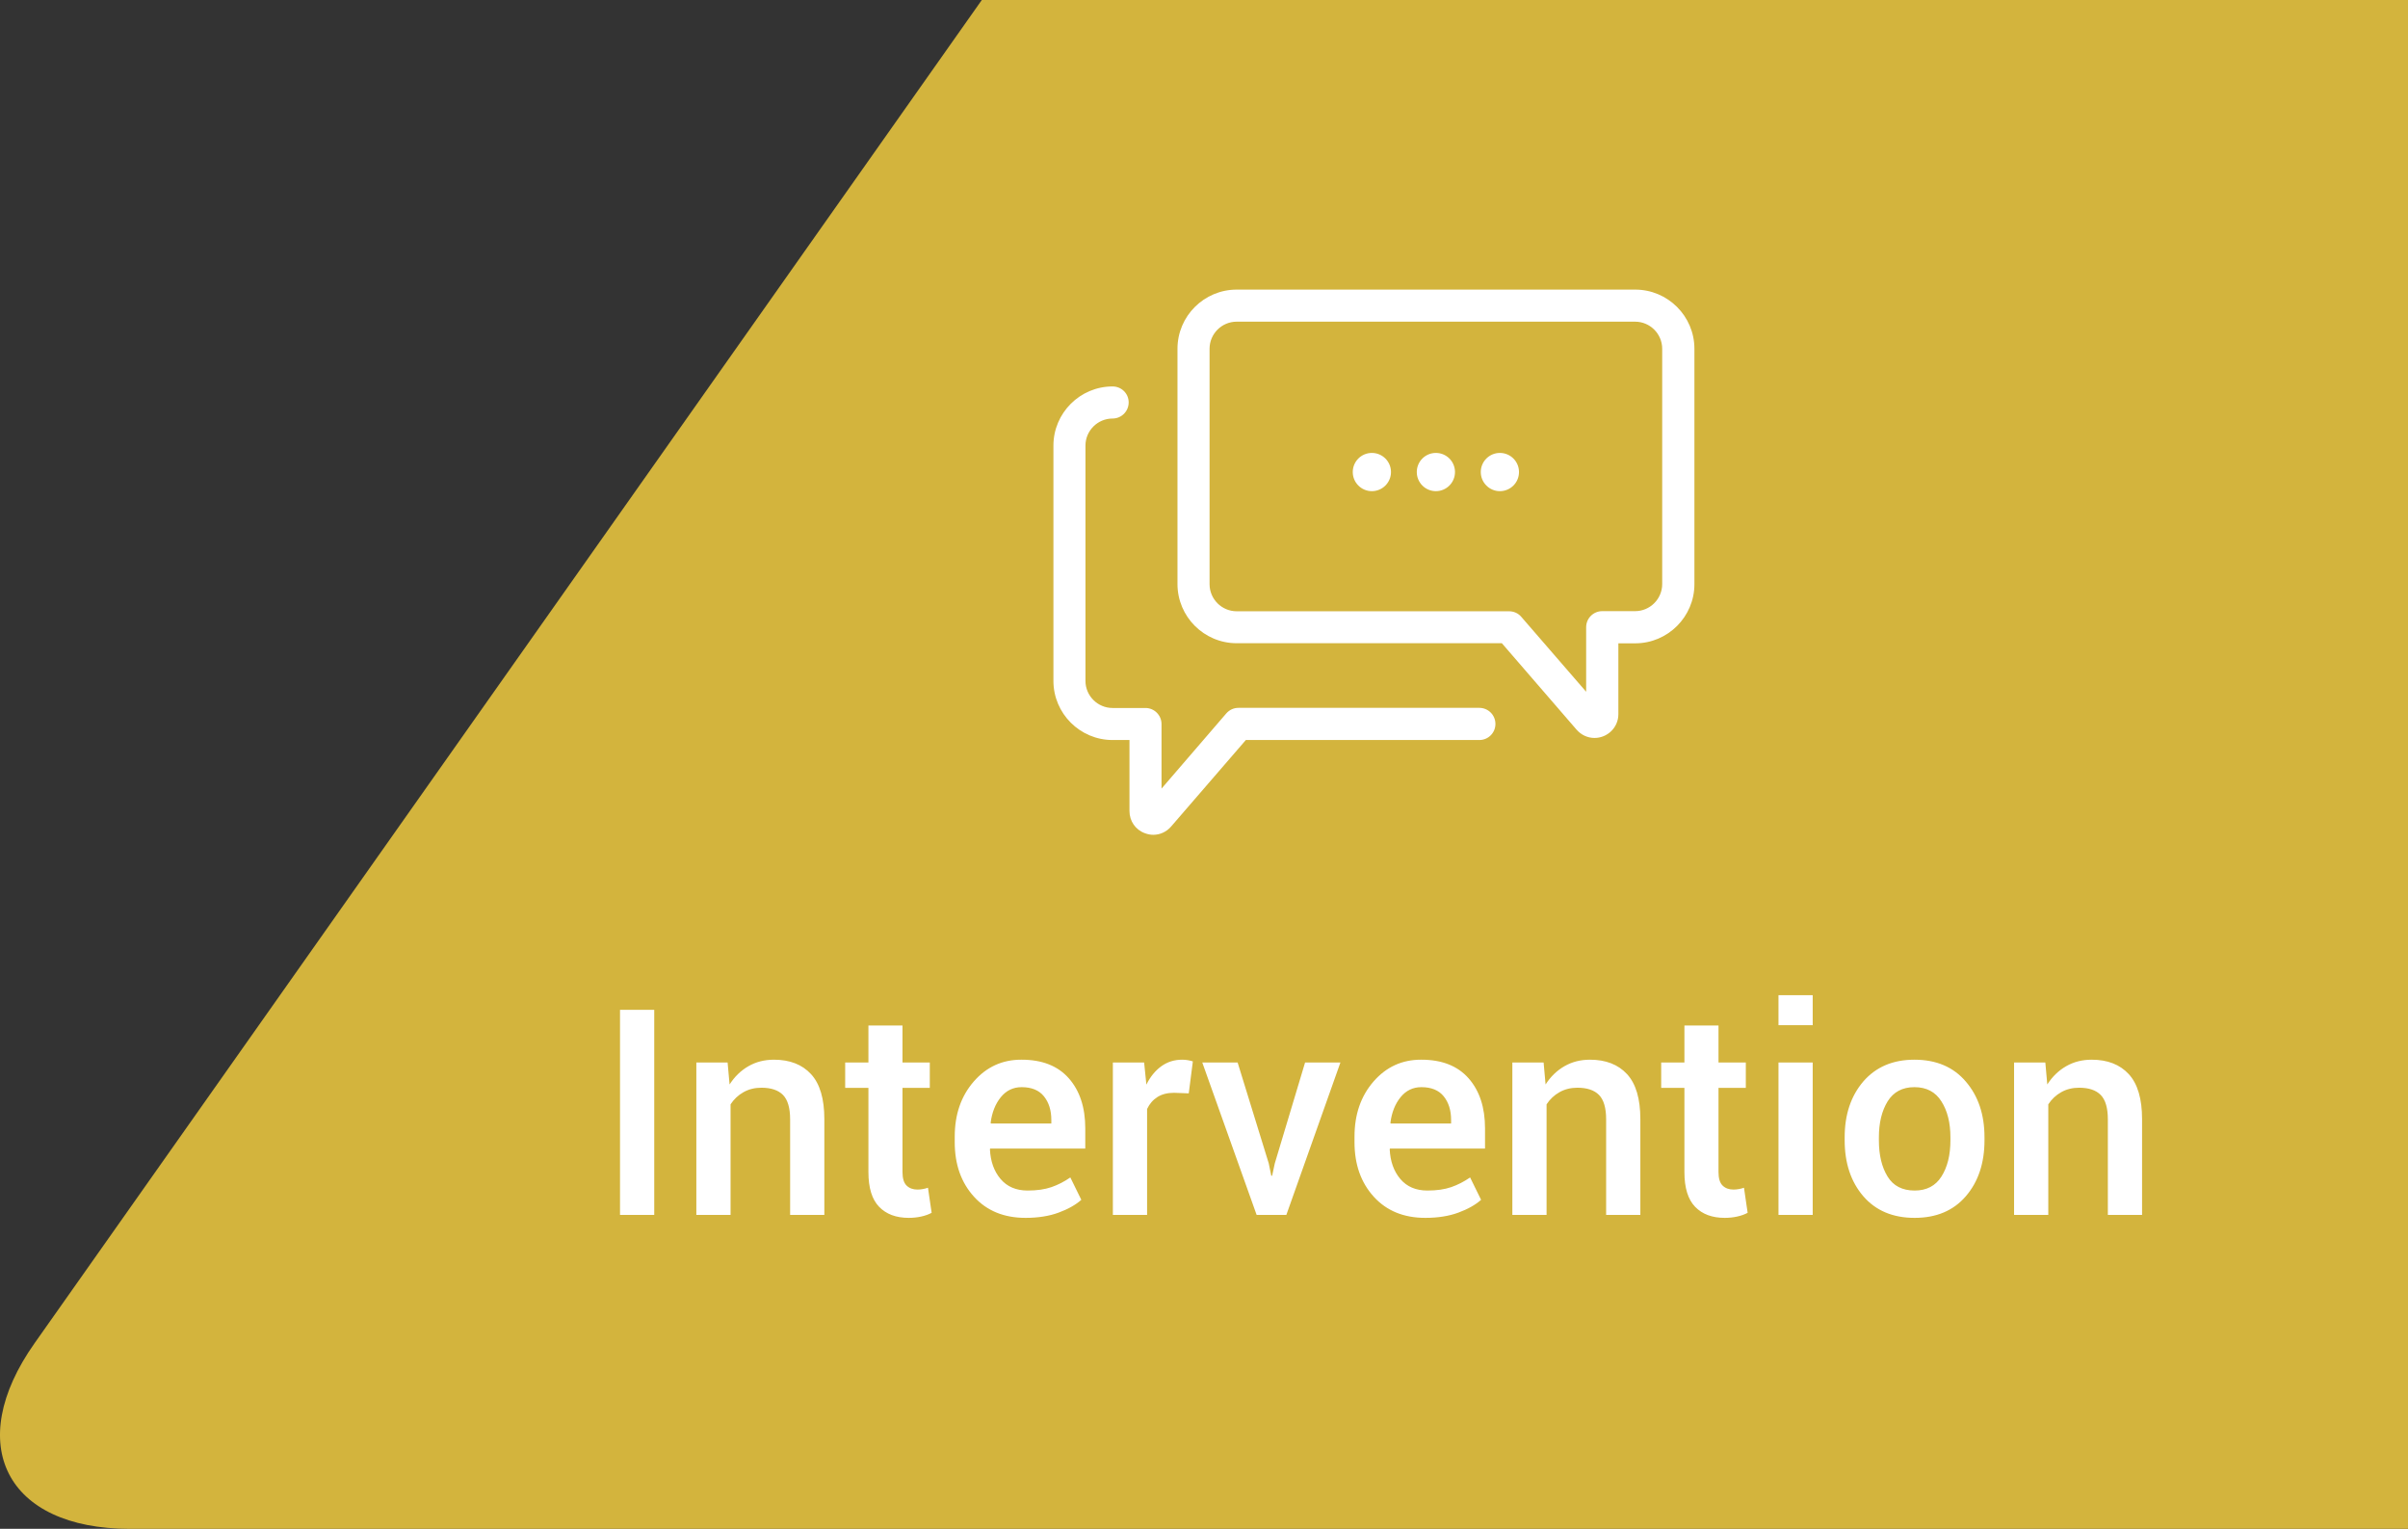<?xml version="1.0" encoding="UTF-8"?>
<svg width="167px" height="106px" viewBox="0 0 167 106" version="1.1" xmlns="http://www.w3.org/2000/svg" xmlns:xlink="http://www.w3.org/1999/xlink">
    <rect x="0" y="0" width="167" height="106" fill="#333333" stroke="none"/>
    <!-- Generator: Sketch 47 (45396) - http://www.bohemiancoding.com/sketch -->
    <title>Intervention</title>
    <desc>Created with Sketch.</desc>
    <defs></defs>
    <g id="diagram-vector-2" stroke="none" stroke-width="1" fill="none" fill-rule="evenodd">
        <g id="Pixel-Perfect-Export" transform="translate(0, -255)">
            <g id="diagram-vector-copy-3">
                <g id="Intervention" transform="translate(0, 255)">
                    <path d="M68.091,0 L2.392,93.138 C-2.554,100.145 0.421,106 9.003,106 L167,106 L167,0 L68.091,0 Z" id="Fill-1" fill="#D3B43D"></path>
                    <g transform="translate(43, 20)" fill="#FFFFFF">
                        <path d="M2.373,64.234 L0,64.234 L0,50.016 L2.373,50.016 L2.373,64.234 Z M7.461,53.668 L7.598,55.191 C7.943,54.651 8.377,54.229 8.901,53.927 C9.425,53.624 10.016,53.473 10.674,53.473 C11.774,53.473 12.632,53.806 13.247,54.474 C13.862,55.141 14.17,56.181 14.17,57.594 L14.17,64.234 L11.797,64.234 L11.797,57.613 C11.797,56.819 11.632,56.254 11.304,55.919 C10.975,55.584 10.475,55.416 9.805,55.416 C9.342,55.416 8.929,55.519 8.564,55.724 C8.2,55.929 7.9,56.21 7.666,56.568 L7.666,64.234 L5.293,64.234 L5.293,53.668 L7.461,53.668 Z M19.59,51.1 L19.59,53.668 L21.484,53.668 L21.484,55.426 L19.59,55.426 L19.59,61.266 C19.59,61.702 19.684,62.013 19.873,62.198 C20.062,62.384 20.312,62.477 20.625,62.477 C20.755,62.477 20.882,62.465 21.006,62.442 C21.13,62.42 21.247,62.389 21.357,62.35 L21.611,64.088 C21.41,64.199 21.169,64.285 20.889,64.347 C20.609,64.409 20.319,64.439 20.02,64.439 C19.147,64.439 18.464,64.184 17.969,63.673 C17.474,63.162 17.227,62.359 17.227,61.266 L17.227,55.426 L15.615,55.426 L15.615,53.668 L17.227,53.668 L17.227,51.1 L19.59,51.1 Z M28.125,64.439 C26.628,64.439 25.435,63.95 24.546,62.97 C23.657,61.99 23.213,60.732 23.213,59.195 L23.213,58.805 C23.213,57.268 23.654,55.994 24.536,54.981 C25.418,53.969 26.523,53.466 27.852,53.473 C29.277,53.473 30.369,53.904 31.128,54.767 C31.886,55.629 32.266,56.786 32.266,58.238 L32.266,59.635 L25.674,59.635 L25.654,59.684 C25.693,60.523 25.939,61.21 26.392,61.744 C26.844,62.278 27.471,62.545 28.271,62.545 C28.91,62.545 29.456,62.467 29.912,62.311 C30.368,62.154 30.807,61.93 31.23,61.637 L31.992,63.189 C31.595,63.541 31.068,63.837 30.41,64.078 C29.753,64.319 28.991,64.439 28.125,64.439 Z M27.852,55.377 C27.266,55.377 26.784,55.61 26.406,56.075 C26.029,56.541 25.794,57.132 25.703,57.848 L25.723,57.896 L29.912,57.896 L29.912,57.652 C29.912,56.982 29.741,56.435 29.399,56.012 C29.058,55.589 28.542,55.377 27.852,55.377 Z M39.443,55.807 L38.428,55.768 C37.965,55.768 37.58,55.865 37.271,56.061 C36.961,56.256 36.722,56.533 36.553,56.891 L36.553,64.234 L34.18,64.234 L34.18,53.668 L36.348,53.668 L36.504,55.201 C36.771,54.661 37.114,54.238 37.534,53.932 C37.954,53.626 38.437,53.473 38.984,53.473 C39.128,53.473 39.261,53.484 39.385,53.507 C39.508,53.53 39.622,53.557 39.727,53.59 L39.443,55.807 Z M44.99,60.66 L45.166,61.52 L45.225,61.52 L45.41,60.66 L47.51,53.668 L49.961,53.668 L46.211,64.234 L44.15,64.234 L40.381,53.668 L42.832,53.668 L44.99,60.66 Z M55.85,64.439 C54.352,64.439 53.159,63.95 52.271,62.97 C51.382,61.99 50.938,60.732 50.938,59.195 L50.938,58.805 C50.938,57.268 51.379,55.994 52.261,54.981 C53.143,53.969 54.248,53.466 55.576,53.473 C57.002,53.473 58.094,53.904 58.853,54.767 C59.611,55.629 59.99,56.786 59.99,58.238 L59.99,59.635 L53.398,59.635 L53.379,59.684 C53.418,60.523 53.664,61.21 54.116,61.744 C54.569,62.278 55.195,62.545 55.996,62.545 C56.634,62.545 57.181,62.467 57.637,62.311 C58.092,62.154 58.532,61.93 58.955,61.637 L59.717,63.189 C59.32,63.541 58.792,63.837 58.135,64.078 C57.477,64.319 56.715,64.439 55.85,64.439 Z M55.576,55.377 C54.99,55.377 54.508,55.61 54.131,56.075 C53.753,56.541 53.519,57.132 53.428,57.848 L53.447,57.896 L57.637,57.896 L57.637,57.652 C57.637,56.982 57.466,56.435 57.124,56.012 C56.782,55.589 56.266,55.377 55.576,55.377 Z M64.053,53.668 L64.189,55.191 C64.535,54.651 64.969,54.229 65.493,53.927 C66.017,53.624 66.608,53.473 67.266,53.473 C68.366,53.473 69.224,53.806 69.839,54.474 C70.454,55.141 70.762,56.181 70.762,57.594 L70.762,64.234 L68.389,64.234 L68.389,57.613 C68.389,56.819 68.224,56.254 67.896,55.919 C67.567,55.584 67.067,55.416 66.396,55.416 C65.934,55.416 65.521,55.519 65.156,55.724 C64.792,55.929 64.492,56.21 64.258,56.568 L64.258,64.234 L61.885,64.234 L61.885,53.668 L64.053,53.668 Z M76.182,51.1 L76.182,53.668 L78.076,53.668 L78.076,55.426 L76.182,55.426 L76.182,61.266 C76.182,61.702 76.276,62.013 76.465,62.198 C76.654,62.384 76.904,62.477 77.217,62.477 C77.347,62.477 77.474,62.465 77.598,62.442 C77.721,62.42 77.839,62.389 77.949,62.35 L78.203,64.088 C78.001,64.199 77.76,64.285 77.48,64.347 C77.201,64.409 76.911,64.439 76.611,64.439 C75.739,64.439 75.055,64.184 74.561,63.673 C74.066,63.162 73.818,62.359 73.818,61.266 L73.818,55.426 L72.207,55.426 L72.207,53.668 L73.818,53.668 L73.818,51.1 L76.182,51.1 Z M82.715,64.234 L80.342,64.234 L80.342,53.668 L82.715,53.668 L82.715,64.234 Z M82.715,51.08 L80.342,51.08 L80.342,49 L82.715,49 L82.715,51.08 Z M84.932,58.854 C84.932,57.284 85.361,55.995 86.221,54.986 C87.093,53.977 88.275,53.473 89.766,53.473 C91.283,53.473 92.471,53.977 93.33,54.986 C94.196,55.989 94.629,57.278 94.629,58.854 L94.629,59.059 C94.629,60.647 94.196,61.943 93.33,62.945 C92.471,63.941 91.289,64.439 89.785,64.439 C88.275,64.439 87.087,63.938 86.221,62.936 C85.361,61.933 84.932,60.641 84.932,59.059 L84.932,58.854 Z M87.305,59.059 C87.305,60.087 87.507,60.927 87.91,61.578 C88.307,62.223 88.932,62.545 89.785,62.545 C90.612,62.545 91.23,62.223 91.641,61.578 C92.057,60.927 92.266,60.087 92.266,59.059 L92.266,58.854 C92.266,57.844 92.057,57.014 91.641,56.363 C91.23,55.706 90.605,55.377 89.766,55.377 C88.939,55.377 88.32,55.706 87.91,56.363 C87.507,57.021 87.305,57.851 87.305,58.854 L87.305,59.059 Z M98.848,53.668 L98.984,55.191 C99.329,54.651 99.764,54.229 100.288,53.927 C100.812,53.624 101.403,53.473 102.061,53.473 C103.161,53.473 104.019,53.806 104.634,54.474 C105.249,55.141 105.557,56.181 105.557,57.594 L105.557,64.234 L103.184,64.234 L103.184,57.613 C103.184,56.819 103.019,56.254 102.69,55.919 C102.362,55.584 101.862,55.416 101.191,55.416 C100.729,55.416 100.316,55.519 99.951,55.724 C99.587,55.929 99.287,56.21 99.053,56.568 L99.053,64.234 L96.68,64.234 L96.68,53.668 L98.848,53.668 Z"></path>
                        <path d="M72.277,4.181 L72.277,20.495 C72.277,21.53 71.433,22.373 70.398,22.373 L68.119,22.373 C67.502,22.373 67.003,22.872 67.003,23.489 L67.003,27.962 L62.5,22.763 C62.292,22.519 61.984,22.382 61.656,22.382 L42.765,22.382 C41.73,22.382 40.886,21.537 40.886,20.503 L40.886,4.181 C40.886,3.147 41.73,2.303 42.765,2.303 L70.398,2.303 C71.433,2.303 72.277,3.147 72.277,4.181 L72.277,4.181 Z M42.765,0.08 C40.504,0.08 38.661,1.921 38.661,4.181 L38.661,20.495 C38.661,22.755 40.504,24.597 42.765,24.597 L61.157,24.597 L66.34,30.593 C66.658,30.956 67.103,31.165 67.583,31.165 C68.491,31.165 69.237,30.43 69.237,29.522 L69.237,24.604 L70.408,24.604 C72.667,24.604 74.511,22.763 74.511,20.503 L74.511,4.181 C74.511,1.921 72.667,0.08 70.408,0.08 L42.765,0.08 Z" id="Fill-57"></path>
                        <path d="M36.402,37.77 C36.593,37.842 36.791,37.88 36.982,37.88 C37.446,37.88 37.9,37.679 38.218,37.307 L43.401,31.309 L59.595,31.309 C60.212,31.309 60.711,30.812 60.711,30.194 C60.711,29.577 60.212,29.078 59.595,29.078 L42.892,29.078 C42.565,29.078 42.266,29.214 42.049,29.46 L37.554,34.677 L37.554,30.203 C37.554,29.587 37.054,29.087 36.438,29.087 L34.16,29.087 C33.125,29.087 32.279,28.244 32.279,27.208 L32.279,10.895 C32.279,9.861 33.125,9.018 34.16,9.018 C34.777,9.018 35.276,8.517 35.276,7.9 C35.276,7.284 34.777,6.794 34.16,6.794 C31.899,6.794 30.057,8.636 30.057,10.895 L30.057,27.208 C30.057,29.468 31.899,31.309 34.16,31.309 L35.331,31.309 L35.331,36.227 C35.331,36.927 35.747,37.534 36.402,37.77" id="Fill-58"></path>
                        <path d="M57.907,12.728 C57.907,13.46 57.313,14.054 56.581,14.054 C55.849,14.054 55.257,13.46 55.257,12.728 C55.257,11.996 55.849,11.403 56.581,11.403 C57.313,11.403 57.907,11.996 57.907,12.728" id="Fill-59"></path>
                        <path d="M53.468,12.728 C53.468,13.46 52.874,14.054 52.142,14.054 C51.41,14.054 50.817,13.46 50.817,12.728 C50.817,11.996 51.41,11.403 52.142,11.403 C52.874,11.403 53.468,11.996 53.468,12.728" id="Fill-60"></path>
                        <path d="M62.346,12.728 C62.346,13.46 61.752,14.054 61.02,14.054 C60.29,14.054 59.695,13.46 59.695,12.728 C59.695,11.996 60.29,11.403 61.02,11.403 C61.752,11.403 62.346,11.996 62.346,12.728" id="Fill-61"></path>
                    </g>
                </g>
            </g>
        </g>
    </g>
</svg>